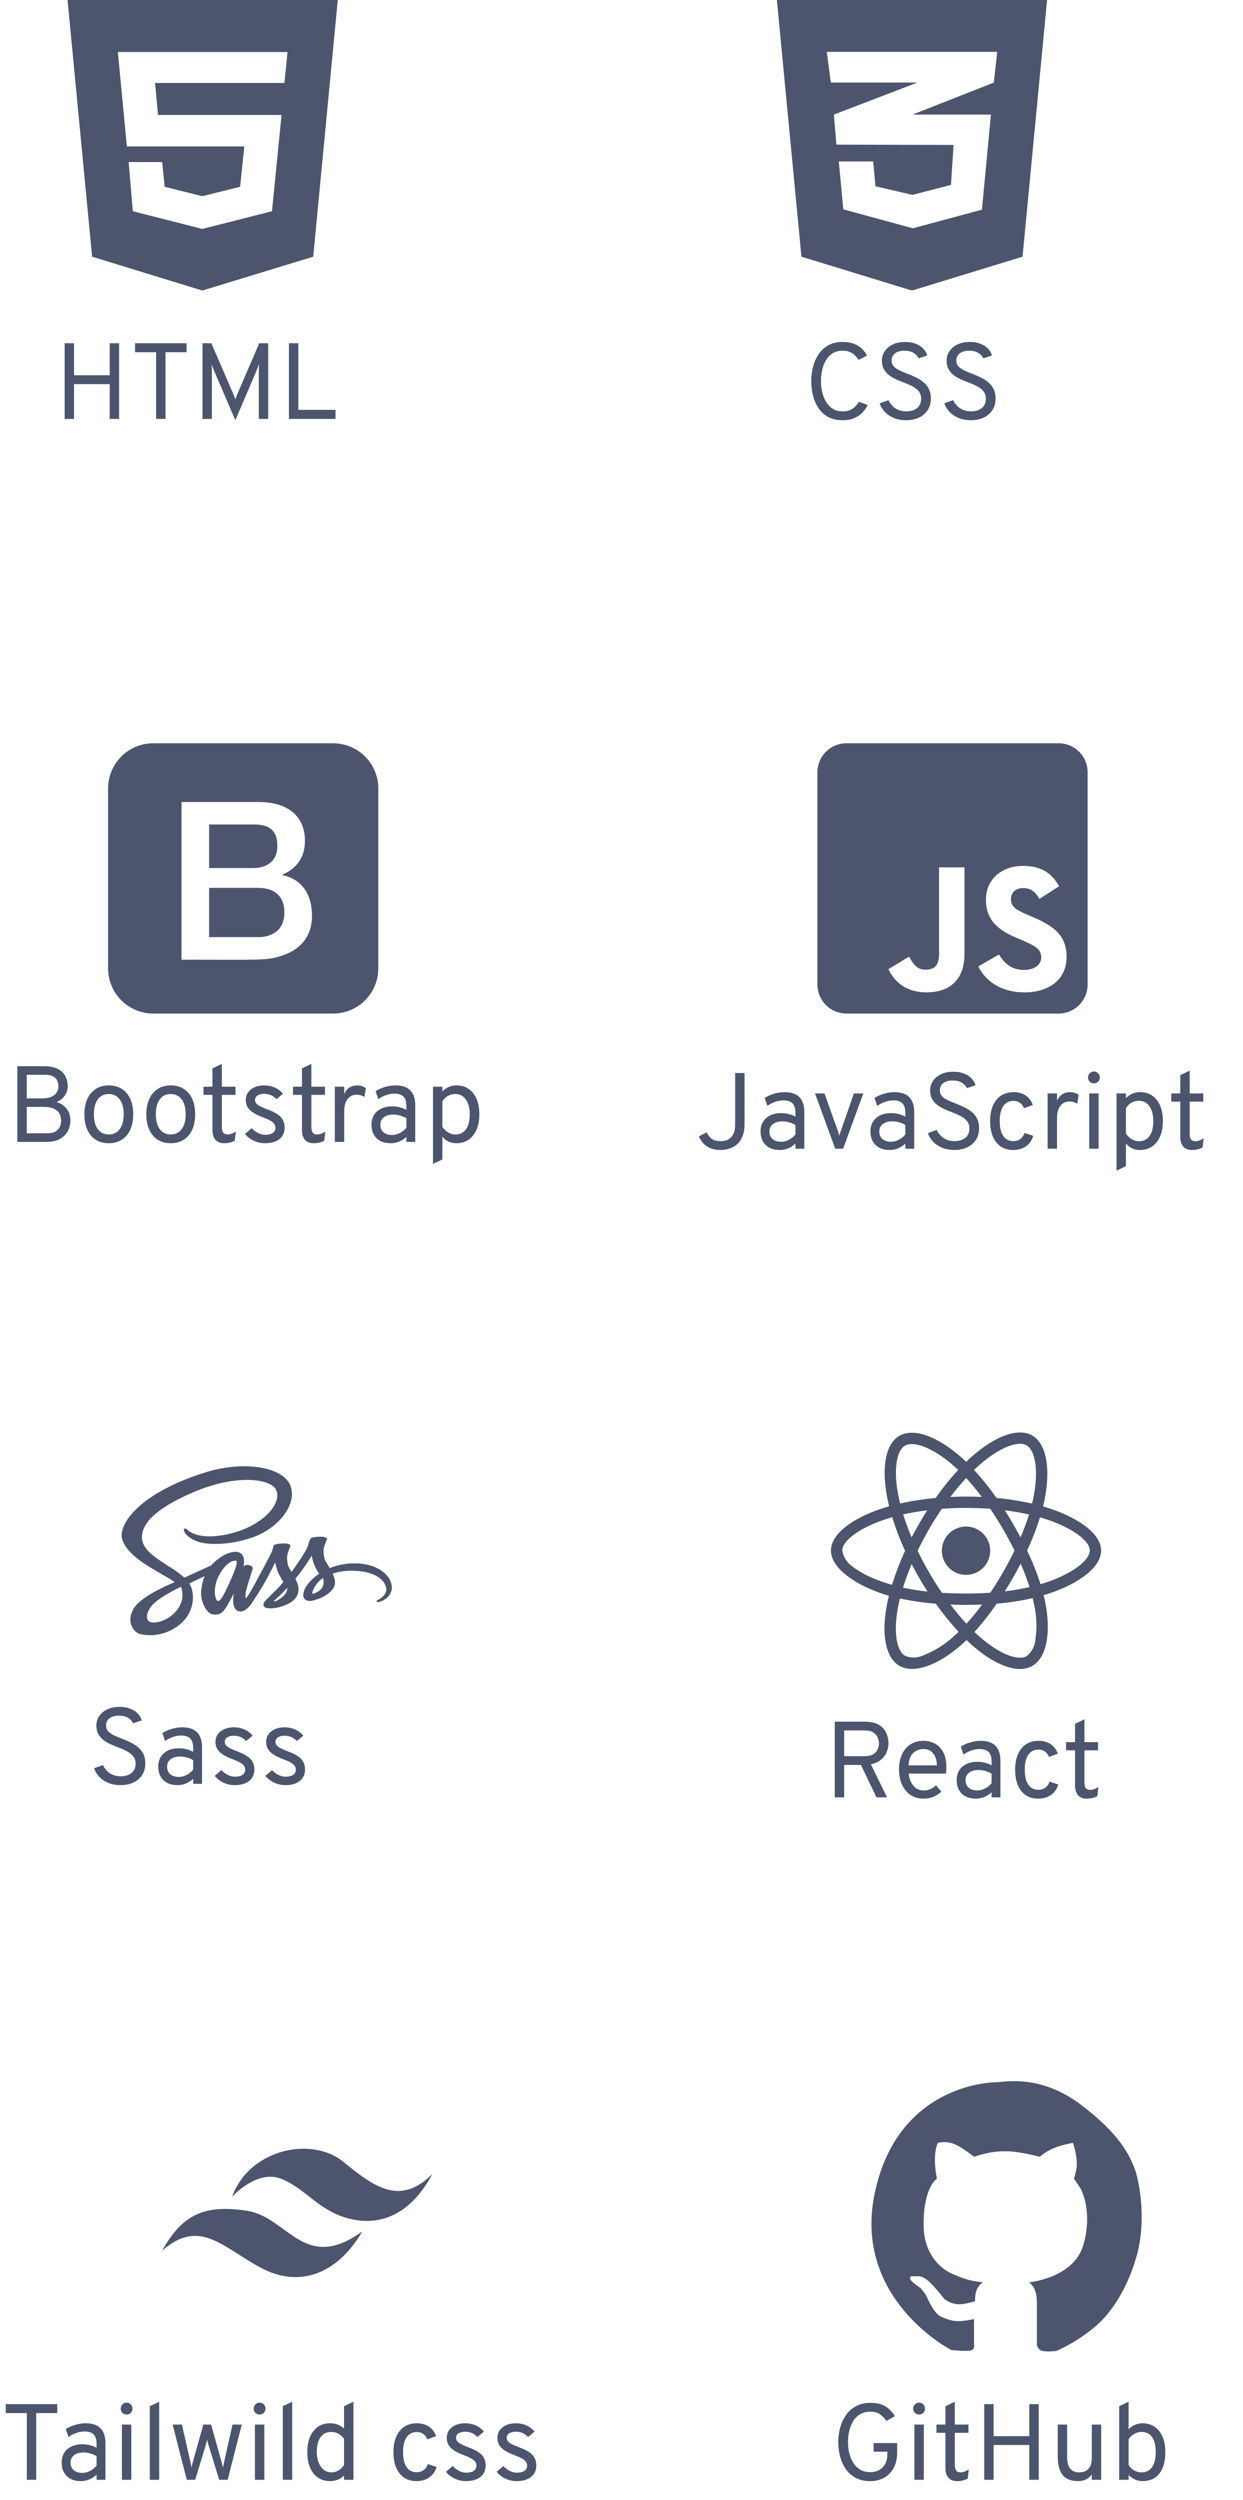 <svg width="184" height="370" viewBox="0 0 184 370" fill="none" xmlns="http://www.w3.org/2000/svg">
<path d="M42.098 134.994C42.098 138.78 38.552 138.693 38.177 138.693H30.954V131.399H38.177C41.977 131.399 42.098 134.247 42.098 134.994ZM37.62 128.464C37.68 128.464 41.053 128.554 41.053 125.222C41.053 123.837 40.739 122.02 37.62 122.02H30.954V128.464H37.62ZM56 116.667V143.333C55.995 145.1 55.291 146.792 54.042 148.042C52.792 149.291 51.1 149.995 49.333 150H22.667C20.9 149.995 19.208 149.291 17.958 148.042C16.709 146.792 16.005 145.1 16 143.333V116.667C16.005 114.9 16.709 113.208 17.958 111.958C19.208 110.709 20.9 110.005 22.667 110H49.333C51.1 110.005 52.792 110.709 54.042 111.958C55.291 113.208 55.995 114.9 56 116.667ZM46.183 135.523C46.183 133.597 45.589 130.319 41.804 129.51V129.445C43.849 128.571 45.138 126.922 45.138 124.477C45.138 123.852 45.316 118.693 38.209 118.693H26.87V142.026C38.319 142.026 39.358 142.176 41.477 141.516C42.745 141.121 46.183 139.911 46.183 135.523Z" fill="#4C556D"/>
<path d="M36.865 235.9C36.846 235.932 36.828 235.957 36.865 235.9V235.9ZM52.436 231.369C51.179 231.369 49.938 231.61 48.811 232.073C48.442 231.453 48.061 230.911 47.998 230.505C47.923 230.031 47.842 229.75 47.929 229.187C48.017 228.625 48.411 227.828 48.404 227.771C48.398 227.713 48.317 227.427 47.511 227.422C46.705 227.417 46.011 227.552 45.93 227.729C45.788 228.053 45.677 228.385 45.599 228.724C45.455 229.333 43.987 231.51 43.156 232.645C42.881 232.203 42.649 231.812 42.599 231.5C42.524 231.026 42.443 230.744 42.531 230.182C42.618 229.62 43.012 228.823 43.006 228.765C42.999 228.708 42.918 228.422 42.113 228.417C41.307 228.411 40.612 228.547 40.531 228.724C40.45 228.901 40.362 229.318 40.2 229.719C40.038 230.12 38.082 233.744 37.57 234.687C37.307 235.166 37.083 235.551 36.92 235.812C36.895 235.853 36.876 235.879 36.864 235.9C36.883 235.874 36.895 235.848 36.895 235.859C36.758 236.083 36.676 236.208 36.676 236.208V236.213C36.57 236.379 36.451 236.53 36.395 236.53C36.358 236.53 36.276 236.093 36.414 235.494C36.708 234.234 37.401 232.276 37.395 232.208C37.389 232.171 37.526 231.833 36.939 231.651C36.37 231.479 36.164 231.765 36.114 231.765C36.064 231.765 36.026 231.869 36.026 231.869C36.026 231.869 36.657 229.661 34.814 229.661C33.664 229.661 32.064 230.713 31.278 231.666C30.784 231.89 29.715 232.375 28.59 232.89C28.159 233.088 27.715 233.291 27.297 233.484C27.265 233.458 27.241 233.432 27.209 233.406C24.972 231.416 20.842 230.01 21.017 227.339C21.08 226.365 21.486 223.808 28.959 220.704C35.084 218.162 39.981 218.86 40.824 220.412C42.037 222.625 38.206 226.745 31.846 227.339C29.421 227.562 28.147 226.781 27.828 226.49C27.497 226.182 27.447 226.167 27.322 226.224C27.116 226.318 27.247 226.589 27.322 226.75C27.509 227.161 28.291 227.891 29.621 228.255C30.79 228.573 33.633 228.75 37.069 227.641C40.931 226.401 43.936 222.948 43.055 220.058C42.158 217.121 36.312 216.157 30.786 217.792C27.492 218.766 23.931 220.297 21.369 222.292C18.326 224.667 17.839 226.734 18.039 227.599C18.751 230.666 23.825 232.666 25.855 234.145C25.756 234.192 25.662 234.234 25.574 234.275C24.556 234.697 20.688 236.385 19.72 238.166C18.626 240.186 19.901 241.634 20.738 241.832C23.35 242.436 26.024 241.348 27.461 239.561C28.898 237.775 28.724 235.442 28.061 234.38C28.055 234.364 28.042 234.354 28.036 234.338C28.299 234.208 28.567 234.078 28.836 233.947C29.354 233.692 29.86 233.458 30.304 233.255C30.054 233.817 29.873 234.494 29.779 235.473C29.667 236.619 30.235 238.103 30.973 238.687C31.298 238.942 31.691 238.947 31.935 238.947C32.797 238.947 33.185 238.353 33.616 237.645C34.147 236.78 34.616 235.775 34.616 235.775C34.616 235.775 34.028 238.494 35.634 238.494C36.221 238.494 36.809 237.864 37.072 237.541V237.546C37.072 237.546 37.084 237.525 37.116 237.484C37.178 237.405 37.209 237.359 37.209 237.359V237.343C37.447 237.004 37.966 236.228 38.746 234.947C39.759 233.291 40.727 231.224 40.727 231.224C40.821 231.678 40.95 232.127 41.114 232.567C41.289 233.062 41.658 233.604 41.952 234.13C41.714 234.4 41.571 234.557 41.571 234.557C41.571 234.561 41.573 234.564 41.577 234.567C41.389 234.775 41.177 234.999 40.958 235.218C40.159 236.01 39.208 236.916 39.083 237.176C38.933 237.484 38.971 237.713 39.258 237.89C39.471 238.025 39.846 238.046 40.239 238.02C40.958 237.978 41.464 237.832 41.708 237.739C42.157 237.604 42.582 237.419 42.969 237.187C43.751 236.708 44.226 236.02 44.182 235.114C44.157 234.614 43.963 234.114 43.726 233.645C43.794 233.562 43.87 233.473 43.938 233.385C45.175 231.88 46.131 230.228 46.131 230.228C46.225 230.682 46.354 231.131 46.519 231.572C46.669 231.993 46.962 232.457 47.231 232.91C46.069 233.696 45.35 234.608 45.1 235.207C44.638 236.316 45 236.816 45.681 236.93C45.988 236.983 46.425 236.863 46.75 236.748C47.233 236.614 47.688 236.419 48.099 236.17C48.881 235.691 49.636 235.019 49.586 234.108C49.568 233.696 49.43 233.285 49.249 232.889C50.23 232.545 51.505 232.358 53.13 232.514C56.61 232.853 57.291 234.665 57.16 235.42C57.028 236.175 56.297 236.597 56.053 236.722C55.81 236.847 55.735 236.894 55.753 236.988C55.785 237.123 55.897 237.118 56.103 237.087C56.391 237.045 57.928 236.472 57.996 235.071C58.096 233.301 56.053 231.353 52.434 231.368L52.436 231.369ZM25.612 238.905C24.462 239.952 22.85 240.348 22.157 240.015C21.413 239.654 21.707 238.114 23.125 236.998C23.987 236.321 25.099 235.696 25.837 235.311C26.006 235.227 26.249 235.102 26.549 234.951C26.599 234.925 26.624 234.915 26.624 234.915C26.68 234.884 26.743 234.858 26.805 234.826C27.324 236.41 26.824 237.805 25.612 238.904V238.905ZM34.009 234.145C33.609 234.963 32.766 237.046 32.254 236.937C31.816 236.843 31.547 235.255 32.166 233.692C32.479 232.906 33.141 231.968 33.535 231.604C34.166 231.015 34.859 230.828 35.022 231.062C35.241 231.369 34.259 233.635 34.009 234.145ZM40.947 236.905C40.778 236.978 40.622 237.025 40.547 236.989C40.491 236.963 40.616 236.864 40.616 236.864C40.616 236.864 41.484 236.088 41.828 235.734C42.028 235.525 42.259 235.281 42.509 235.01C42.509 235.036 42.515 235.062 42.515 235.093C42.507 236.025 41.433 236.655 40.945 236.905H40.947ZM46.296 235.89C46.171 235.817 46.19 235.572 46.608 234.812C46.771 234.515 47.145 234.015 47.796 233.536C47.869 233.717 47.909 233.907 47.914 234.098C47.908 235.27 46.902 235.708 46.296 235.89H46.296Z" fill="#4C556D"/>
<path d="M115 0L118.635 37.99L135 43L151.365 37.99L155 0H115ZM147.615 7.679L147.115 12.219L135.104 16.95L135.073 16.96H146.688L145.354 31.031L135.125 33.786L124.833 30.983L124.167 23.89H129.26L129.594 27.566L135.073 28.843L140.771 27.364L141.156 21.452L123.833 21.404V21.394L123.812 21.404L123.438 16.96L135.115 12.478L135.792 12.219H122.99L122.385 7.679H147.615Z" fill="#4C556D"/>
<path d="M129.506 324.474C126.124 340.247 140.804 347.787 140.804 347.787C140.804 347.787 143.481 348.082 143.904 347.787C144.327 347.492 144.186 347.05 144.186 347.05V343.217C142.285 343.591 141.268 343.691 139.817 343.07C138.636 342.733 138.035 341.75 136.999 339.532L136.294 338.647C134.91 337.675 134.422 337.227 134.885 336.878H136.153C137.177 337.087 138.078 338.101 139.817 340.269C141.249 341.235 142.28 341.188 144.327 340.564C144.341 339.147 144.583 338.529 145.454 337.763C143.784 337.579 142.79 337.346 140.804 336.436C140.804 336.436 136.717 334.815 136.717 329.213C136.717 323.611 138.69 322.432 138.69 322.432C138.69 322.432 137.944 319.063 138.831 317.125C140.883 316.7 142.07 317.619 144.186 319.189C147.834 317.997 149.991 318.217 153.91 319.189C155.259 318.103 156.297 317.631 158.843 317.125C159.604 319.71 159.507 320.779 158.984 322.432L159.97 323.906C159.97 323.906 161.803 327.149 160.393 332.161C158.984 337.173 152.36 337.763 152.36 337.763C153.314 338.665 153.48 339.433 153.488 341.006V347.05C153.488 347.05 153.629 347.787 154.333 347.934C155.038 348.082 156.363 347.934 156.363 347.934C156.363 347.934 159.631 346.601 162.604 343.893C164.143 342.492 166.765 339.233 168.278 333.795C169.791 328.358 168.558 322.362 167.9 320.784C167.241 319.207 166.031 316.033 159.97 311.463C153.91 306.893 148.608 308.162 147.474 308.162C146.339 308.162 132.888 308.7 129.506 324.474Z" fill="#4C556D"/>
<path d="M50.839 319.951C46.06 316.023 36.796 318.166 34.37 325.115C34.37 325.115 38.022 320.992 41.674 322.468C45.325 323.944 47.212 327.285 51.869 328.392C56.525 329.499 60.895 327.544 64 321.752C59.323 326.378 55.618 323.878 50.839 319.951Z" fill="#4C556D"/>
<path d="M36.572 327.185C30.519 326.248 27.062 327.542 24 333.092C29.551 328.209 32.945 332.582 38.606 335.617C44.268 338.652 49.901 336.618 53.63 330.24C45.028 336.473 42.626 328.122 36.572 327.185Z" fill="#4C556D"/>
<path d="M156.714 110H125.286C122.92 110 121 111.92 121 114.286V145.714C121 148.08 122.92 150 125.286 150H156.714C159.08 150 161 148.08 161 145.714V114.286C161 111.92 159.08 110 156.714 110ZM142.768 141.196C142.768 145.089 140.482 146.866 137.152 146.866C134.143 146.866 132.402 145.312 131.509 143.429L134.571 141.58C135.161 142.625 135.696 143.509 136.991 143.509C138.223 143.509 139.009 143.027 139.009 141.143V128.366H142.768V141.196ZM151.661 146.866C148.17 146.866 145.911 145.205 144.813 143.027L147.875 141.259C148.679 142.571 149.732 143.545 151.58 143.545C153.134 143.545 154.134 142.768 154.134 141.688C154.134 140.402 153.116 139.946 151.393 139.188L150.455 138.786C147.741 137.634 145.946 136.179 145.946 133.116C145.946 130.295 148.098 128.152 151.446 128.152C153.839 128.152 155.554 128.982 156.786 131.161L153.857 133.036C153.214 131.884 152.518 131.429 151.438 131.429C150.339 131.429 149.643 132.125 149.643 133.036C149.643 134.161 150.339 134.616 151.955 135.321L152.893 135.723C156.089 137.089 157.884 138.491 157.884 141.634C157.884 145.009 155.223 146.866 151.661 146.866Z" fill="#4C556D"/>
<path d="M155.672 223.343C155.25 223.202 154.828 223.069 154.406 222.944C154.477 222.655 154.539 222.366 154.602 222.077C155.562 217.421 154.93 213.679 152.797 212.444C150.742 211.265 147.391 212.491 144 215.444C143.664 215.733 143.336 216.038 143.023 216.343C142.812 216.14 142.594 215.937 142.375 215.741C138.82 212.585 135.258 211.257 133.125 212.499C131.078 213.687 130.469 217.21 131.328 221.616C131.414 222.054 131.508 222.483 131.617 222.921C131.117 223.062 130.625 223.218 130.164 223.382C125.992 224.827 123 227.108 123 229.468C123 231.905 126.188 234.351 130.523 235.835C130.875 235.952 131.227 236.069 131.586 236.171C131.469 236.64 131.367 237.101 131.273 237.577C130.453 241.913 131.094 245.351 133.141 246.53C135.25 247.749 138.797 246.499 142.25 243.476C142.523 243.233 142.797 242.983 143.07 242.718C143.414 243.054 143.773 243.374 144.133 243.687C147.477 246.562 150.781 247.726 152.82 246.546C154.93 245.327 155.617 241.632 154.727 237.132C154.656 236.788 154.578 236.437 154.492 236.077C154.742 236.007 154.984 235.929 155.227 235.851C159.734 234.358 163 231.944 163 229.468C163 227.101 159.922 224.804 155.672 223.343ZM145.102 216.71C148.008 214.179 150.719 213.187 151.953 213.897C153.273 214.655 153.781 217.718 152.953 221.741C152.898 222.007 152.844 222.265 152.773 222.522C151.039 222.132 149.281 221.851 147.516 221.694C146.5 220.241 145.391 218.851 144.188 217.546C144.492 217.257 144.789 216.983 145.102 216.71ZM136.062 233.522C136.461 234.202 136.867 234.882 137.297 235.546C136.078 235.413 134.867 235.218 133.672 234.96C134.016 233.835 134.445 232.671 134.945 231.483C135.305 232.171 135.672 232.851 136.062 233.522ZM133.695 224.124C134.82 223.874 136.016 223.671 137.258 223.515C136.844 224.163 136.438 224.827 136.055 225.499C135.672 226.163 135.297 226.843 134.945 227.53C134.453 226.366 134.039 225.226 133.695 224.124ZM135.836 229.507C136.352 228.429 136.914 227.374 137.508 226.335C138.102 225.296 138.742 224.288 139.414 223.296C140.586 223.21 141.781 223.163 143 223.163C144.219 223.163 145.422 223.21 146.586 223.296C147.25 224.28 147.883 225.288 148.484 226.319C149.086 227.351 149.648 228.405 150.18 229.476C149.656 230.554 149.094 231.616 148.492 232.663C147.898 233.702 147.266 234.71 146.602 235.71C145.438 235.796 144.227 235.835 143 235.835C141.773 235.835 140.586 235.796 139.438 235.726C138.758 234.733 138.117 233.718 137.516 232.679C136.914 231.64 136.359 230.585 135.836 229.507ZM149.945 233.507C150.344 232.819 150.719 232.124 151.086 231.421C151.586 232.554 152.023 233.702 152.406 234.882C151.195 235.155 149.969 235.366 148.734 235.507C149.156 234.851 149.555 234.179 149.945 233.507ZM151.07 227.53C150.703 226.843 150.328 226.155 149.938 225.483C149.555 224.819 149.156 224.163 148.742 223.515C150 223.671 151.203 223.882 152.328 224.14C151.969 225.296 151.547 226.421 151.07 227.53ZM143.016 218.741C143.836 219.632 144.609 220.569 145.328 221.538C143.781 221.468 142.227 221.468 140.68 221.538C141.445 220.53 142.234 219.593 143.016 218.741ZM133.953 213.952C135.266 213.187 138.18 214.28 141.25 216.999C141.445 217.171 141.641 217.358 141.844 217.546C140.633 218.851 139.516 220.241 138.492 221.694C136.727 221.851 134.977 222.124 133.242 222.507C133.141 222.108 133.055 221.702 132.969 221.296C132.234 217.515 132.719 214.663 133.953 213.952ZM132.039 234.546C131.711 234.452 131.391 234.351 131.07 234.241C129.406 233.718 127.516 232.89 126.148 231.804C125.359 231.257 124.828 230.413 124.68 229.468C124.68 228.038 127.148 226.21 130.711 224.968C131.156 224.812 131.609 224.671 132.062 224.538C132.594 226.233 133.234 227.897 133.977 229.507C133.227 231.14 132.578 232.827 132.039 234.546ZM141.148 242.202C139.859 243.382 138.367 244.319 136.742 244.96C135.875 245.374 134.875 245.413 133.984 245.062C132.742 244.343 132.227 241.585 132.93 237.874C133.016 237.437 133.109 236.999 133.219 236.569C134.969 236.944 136.734 237.202 138.523 237.335C139.555 238.796 140.688 240.194 141.898 241.507C141.648 241.749 141.398 241.983 141.148 242.202ZM143.062 240.304C142.266 239.444 141.469 238.491 140.695 237.468C141.445 237.499 142.219 237.515 143 237.515C143.805 237.515 144.594 237.499 145.375 237.46C144.656 238.452 143.883 239.397 143.062 240.304ZM153.273 242.647C153.203 243.601 152.734 244.491 151.984 245.093C150.742 245.812 148.094 244.874 145.234 242.421C144.906 242.14 144.578 241.835 144.242 241.522C145.438 240.202 146.539 238.804 147.539 237.335C149.328 237.187 151.109 236.913 152.867 236.515C152.945 236.835 153.016 237.155 153.078 237.468C153.461 239.155 153.523 240.913 153.273 242.647ZM154.695 234.249C154.477 234.319 154.258 234.39 154.031 234.452C153.484 232.749 152.812 231.085 152.039 229.468C152.789 227.874 153.422 226.233 153.953 224.554C154.359 224.671 154.75 224.796 155.125 224.921C158.766 226.171 161.32 228.03 161.32 229.452C161.32 230.983 158.594 232.96 154.695 234.249ZM143 233.077C144.977 233.077 146.578 231.476 146.578 229.499C146.578 227.522 144.977 225.921 143 225.921C141.023 225.921 139.422 227.522 139.422 229.499C139.422 231.476 141.023 233.077 143 233.077Z" fill="#4C556D"/>
<path d="M10 0L13.635 37.99L29.948 43L46.365 37.99L50 0H10ZM42.104 12.276H22.958L23.385 17.018H41.677L40.26 31.261L30.062 33.853V33.882H29.948L19.667 31.261L19.042 23.986H24.01L24.375 27.643L29.948 29.035L35.542 27.643L36.167 21.673H18.781L17.448 7.698H42.562L42.104 12.276Z" fill="#4C556D"/>
<path d="M9.568 62V50.8H10.96V55.536H16.24V50.8H17.632V62H16.24V56.848H10.96V62H9.568ZM23.109 62V52.128H19.989V50.8H27.621V52.128H24.501V62H23.109ZM34.838 62.192L31.798 55.12C31.718 54.933 31.633 54.731 31.542 54.512C31.457 54.288 31.382 54.085 31.318 53.904C31.334 54.048 31.345 54.24 31.35 54.48C31.361 54.715 31.366 54.928 31.366 55.12V62H29.974V50.8H31.286L34.55 58.336C34.598 58.453 34.646 58.576 34.694 58.704C34.742 58.832 34.79 58.96 34.838 59.088C34.881 58.965 34.926 58.843 34.974 58.72C35.022 58.592 35.073 58.464 35.126 58.336L38.374 50.8H39.702V62H38.31V55.12C38.31 54.928 38.313 54.712 38.318 54.472C38.329 54.227 38.337 54.032 38.342 53.888C38.278 54.069 38.198 54.277 38.102 54.512C38.012 54.747 37.926 54.96 37.846 55.152L34.838 62.192ZM42.771 62V50.8H44.163V60.656H49.667V62H42.771Z" fill="#4C556D"/>
<path d="M124.728 62.192C123.88 62.192 123.16 62.027 122.568 61.696C121.976 61.365 121.499 60.923 121.136 60.368C120.773 59.808 120.507 59.184 120.336 58.496C120.171 57.808 120.088 57.109 120.088 56.4C120.088 55.696 120.173 55.003 120.344 54.32C120.52 53.632 120.792 53.008 121.16 52.448C121.528 51.888 122.005 51.443 122.592 51.112C123.184 50.776 123.896 50.608 124.728 50.608C125.416 50.608 125.997 50.707 126.472 50.904C126.952 51.101 127.341 51.355 127.64 51.664C127.944 51.968 128.179 52.288 128.344 52.624L127.096 53.264C126.92 53.003 126.728 52.771 126.52 52.568C126.312 52.36 126.064 52.197 125.776 52.08C125.488 51.963 125.139 51.904 124.728 51.904C124.131 51.904 123.627 52.04 123.216 52.312C122.805 52.584 122.475 52.941 122.224 53.384C121.979 53.827 121.8 54.312 121.688 54.84C121.581 55.368 121.528 55.888 121.528 56.4C121.528 56.955 121.589 57.499 121.712 58.032C121.835 58.565 122.027 59.048 122.288 59.48C122.549 59.907 122.88 60.248 123.28 60.504C123.685 60.755 124.168 60.88 124.728 60.88C125.347 60.88 125.843 60.749 126.216 60.488C126.589 60.221 126.904 59.877 127.16 59.456L128.44 59.936C128.248 60.352 127.987 60.731 127.656 61.072C127.325 61.413 126.917 61.685 126.432 61.888C125.952 62.091 125.384 62.192 124.728 62.192ZM134.113 62.192C133.463 62.192 132.873 62.085 132.345 61.872C131.817 61.653 131.369 61.357 131.001 60.984C130.639 60.605 130.375 60.176 130.209 59.696L131.521 59.216C131.745 59.712 132.084 60.115 132.537 60.424C132.996 60.728 133.532 60.88 134.145 60.88C134.817 60.88 135.353 60.72 135.753 60.4C136.153 60.075 136.353 59.605 136.353 58.992C136.353 58.56 136.233 58.197 135.993 57.904C135.753 57.611 135.441 57.365 135.057 57.168C134.673 56.965 134.263 56.784 133.825 56.624C133.436 56.48 133.047 56.32 132.657 56.144C132.268 55.968 131.913 55.76 131.593 55.52C131.279 55.275 131.025 54.979 130.833 54.632C130.641 54.28 130.545 53.861 130.545 53.376C130.545 52.875 130.681 52.416 130.953 52C131.225 51.579 131.617 51.243 132.129 50.992C132.641 50.736 133.26 50.608 133.985 50.608C134.577 50.608 135.097 50.696 135.545 50.872C135.999 51.043 136.369 51.28 136.657 51.584C136.951 51.883 137.153 52.224 137.265 52.608L135.985 53.04C135.852 52.725 135.607 52.459 135.249 52.24C134.897 52.016 134.444 51.904 133.889 51.904C133.297 51.904 132.831 52.035 132.489 52.296C132.153 52.557 131.985 52.917 131.985 53.376C131.985 53.723 132.097 54.013 132.321 54.248C132.551 54.477 132.849 54.677 133.217 54.848C133.585 55.019 133.98 55.184 134.401 55.344C134.796 55.493 135.191 55.664 135.585 55.856C135.985 56.043 136.351 56.272 136.681 56.544C137.017 56.816 137.287 57.149 137.489 57.544C137.692 57.933 137.793 58.405 137.793 58.96C137.793 59.648 137.633 60.232 137.313 60.712C136.993 61.192 136.556 61.56 136.001 61.816C135.447 62.067 134.817 62.192 134.113 62.192ZM143.691 62.192C143.041 62.192 142.451 62.085 141.923 61.872C141.395 61.653 140.947 61.357 140.579 60.984C140.217 60.605 139.953 60.176 139.787 59.696L141.099 59.216C141.323 59.712 141.662 60.115 142.115 60.424C142.574 60.728 143.11 60.88 143.723 60.88C144.395 60.88 144.931 60.72 145.331 60.4C145.731 60.075 145.931 59.605 145.931 58.992C145.931 58.56 145.811 58.197 145.571 57.904C145.331 57.611 145.019 57.365 144.635 57.168C144.251 56.965 143.841 56.784 143.403 56.624C143.014 56.48 142.625 56.32 142.235 56.144C141.846 55.968 141.491 55.76 141.171 55.52C140.857 55.275 140.603 54.979 140.411 54.632C140.219 54.28 140.123 53.861 140.123 53.376C140.123 52.875 140.259 52.416 140.531 52C140.803 51.579 141.195 51.243 141.707 50.992C142.219 50.736 142.838 50.608 143.563 50.608C144.155 50.608 144.675 50.696 145.123 50.872C145.577 51.043 145.947 51.28 146.235 51.584C146.529 51.883 146.731 52.224 146.843 52.608L145.563 53.04C145.43 52.725 145.185 52.459 144.827 52.24C144.475 52.016 144.022 51.904 143.467 51.904C142.875 51.904 142.409 52.035 142.067 52.296C141.731 52.557 141.563 52.917 141.563 53.376C141.563 53.723 141.675 54.013 141.899 54.248C142.129 54.477 142.427 54.677 142.795 54.848C143.163 55.019 143.558 55.184 143.979 55.344C144.374 55.493 144.769 55.664 145.163 55.856C145.563 56.043 145.929 56.272 146.259 56.544C146.595 56.816 146.865 57.149 147.067 57.544C147.27 57.933 147.371 58.405 147.371 58.96C147.371 59.648 147.211 60.232 146.891 60.712C146.571 61.192 146.134 61.56 145.579 61.816C145.025 62.067 144.395 62.192 143.691 62.192Z" fill="#4C556D"/>
<path d="M106.68 170.192C105.875 170.192 105.205 170.019 104.672 169.672C104.139 169.32 103.731 168.821 103.448 168.176L104.6 167.584C104.819 168.016 105.077 168.341 105.376 168.56C105.68 168.773 106.12 168.88 106.696 168.88C106.963 168.88 107.221 168.845 107.472 168.776C107.723 168.701 107.949 168.573 108.152 168.392C108.36 168.211 108.523 167.957 108.64 167.632C108.763 167.301 108.824 166.88 108.824 166.368V158.8H110.216V166.32C110.216 167.093 110.107 167.731 109.888 168.232C109.675 168.733 109.389 169.128 109.032 169.416C108.68 169.699 108.299 169.899 107.888 170.016C107.477 170.133 107.075 170.192 106.68 170.192ZM115.43 170.192C114.545 170.192 113.849 169.947 113.342 169.456C112.836 168.965 112.582 168.293 112.582 167.44C112.582 166.891 112.708 166.413 112.958 166.008C113.209 165.603 113.564 165.291 114.022 165.072C114.481 164.848 115.02 164.736 115.638 164.736C116.038 164.736 116.412 164.781 116.758 164.872C117.11 164.957 117.441 165.088 117.75 165.264V164.688C117.75 164.053 117.606 163.589 117.318 163.296C117.03 162.997 116.582 162.848 115.974 162.848C115.585 162.848 115.18 162.92 114.758 163.064C114.342 163.208 113.953 163.408 113.59 163.664L113.19 162.496C113.601 162.224 114.068 162.013 114.59 161.864C115.118 161.709 115.638 161.632 116.15 161.632C117.121 161.632 117.849 161.88 118.334 162.376C118.82 162.867 119.062 163.6 119.062 164.576V170H117.75V169.248C117.43 169.552 117.07 169.787 116.67 169.952C116.27 170.112 115.857 170.192 115.43 170.192ZM115.638 168.976C116.017 168.976 116.39 168.883 116.758 168.696C117.132 168.509 117.462 168.245 117.75 167.904V166.496C117.478 166.325 117.169 166.192 116.822 166.096C116.476 166 116.145 165.952 115.83 165.952C115.233 165.952 114.761 166.088 114.414 166.36C114.068 166.627 113.894 166.992 113.894 167.456C113.894 167.925 114.049 168.296 114.358 168.568C114.668 168.84 115.094 168.976 115.638 168.976ZM123.637 170L120.645 161.824H122.053L123.989 167.28C124.037 167.413 124.082 167.544 124.125 167.672C124.168 167.8 124.208 167.936 124.245 168.08C124.288 167.936 124.328 167.8 124.365 167.672C124.408 167.544 124.453 167.413 124.501 167.28L126.405 161.824H127.797L124.805 170H123.637ZM131.696 170.192C130.811 170.192 130.115 169.947 129.608 169.456C129.101 168.965 128.848 168.293 128.848 167.44C128.848 166.891 128.973 166.413 129.224 166.008C129.475 165.603 129.829 165.291 130.288 165.072C130.747 164.848 131.285 164.736 131.904 164.736C132.304 164.736 132.677 164.781 133.024 164.872C133.376 164.957 133.707 165.088 134.016 165.264V164.688C134.016 164.053 133.872 163.589 133.584 163.296C133.296 162.997 132.848 162.848 132.24 162.848C131.851 162.848 131.445 162.92 131.024 163.064C130.608 163.208 130.219 163.408 129.856 163.664L129.456 162.496C129.867 162.224 130.333 162.013 130.856 161.864C131.384 161.709 131.904 161.632 132.416 161.632C133.387 161.632 134.115 161.88 134.6 162.376C135.085 162.867 135.328 163.6 135.328 164.576V170H134.016V169.248C133.696 169.552 133.336 169.787 132.936 169.952C132.536 170.112 132.123 170.192 131.696 170.192ZM131.904 168.976C132.283 168.976 132.656 168.883 133.024 168.696C133.397 168.509 133.728 168.245 134.016 167.904V166.496C133.744 166.325 133.435 166.192 133.088 166.096C132.741 166 132.411 165.952 132.096 165.952C131.499 165.952 131.027 166.088 130.68 166.36C130.333 166.627 130.16 166.992 130.16 167.456C130.16 167.925 130.315 168.296 130.624 168.568C130.933 168.84 131.36 168.976 131.904 168.976ZM141.254 170.192C140.603 170.192 140.014 170.085 139.486 169.872C138.958 169.653 138.51 169.357 138.142 168.984C137.779 168.605 137.515 168.176 137.35 167.696L138.662 167.216C138.886 167.712 139.225 168.115 139.678 168.424C140.137 168.728 140.673 168.88 141.286 168.88C141.958 168.88 142.494 168.72 142.894 168.4C143.294 168.075 143.494 167.605 143.494 166.992C143.494 166.56 143.374 166.197 143.134 165.904C142.894 165.611 142.582 165.365 142.198 165.168C141.814 164.965 141.403 164.784 140.966 164.624C140.577 164.48 140.187 164.32 139.798 164.144C139.409 163.968 139.054 163.76 138.734 163.52C138.419 163.275 138.166 162.979 137.974 162.632C137.782 162.28 137.686 161.861 137.686 161.376C137.686 160.875 137.822 160.416 138.094 160C138.366 159.579 138.758 159.243 139.27 158.992C139.782 158.736 140.401 158.608 141.126 158.608C141.718 158.608 142.238 158.696 142.686 158.872C143.139 159.043 143.51 159.28 143.798 159.584C144.091 159.883 144.294 160.224 144.406 160.608L143.126 161.04C142.993 160.725 142.747 160.459 142.39 160.24C142.038 160.016 141.585 159.904 141.03 159.904C140.438 159.904 139.971 160.035 139.63 160.296C139.294 160.557 139.126 160.917 139.126 161.376C139.126 161.723 139.238 162.013 139.462 162.248C139.691 162.477 139.99 162.677 140.358 162.848C140.726 163.019 141.121 163.184 141.542 163.344C141.937 163.493 142.331 163.664 142.726 163.856C143.126 164.043 143.491 164.272 143.822 164.544C144.158 164.816 144.427 165.149 144.63 165.544C144.833 165.933 144.934 166.405 144.934 166.96C144.934 167.648 144.774 168.232 144.454 168.712C144.134 169.192 143.697 169.56 143.142 169.816C142.587 170.067 141.958 170.192 141.254 170.192ZM149.959 170.192C149.255 170.192 148.649 170.021 148.143 169.68C147.636 169.333 147.247 168.843 146.975 168.208C146.703 167.568 146.567 166.805 146.567 165.92C146.567 165.029 146.705 164.264 146.983 163.624C147.26 162.984 147.655 162.493 148.167 162.152C148.684 161.805 149.303 161.632 150.023 161.632C150.727 161.632 151.324 161.795 151.815 162.12C152.305 162.445 152.663 162.917 152.887 163.536L151.575 164.016C151.441 163.664 151.241 163.395 150.975 163.208C150.713 163.021 150.401 162.928 150.039 162.928C149.377 162.928 148.871 163.184 148.519 163.696C148.167 164.208 147.991 164.949 147.991 165.92C147.991 166.869 148.164 167.6 148.511 168.112C148.857 168.624 149.351 168.88 149.991 168.88C150.401 168.88 150.751 168.773 151.039 168.56C151.332 168.347 151.537 168.048 151.655 167.664L152.951 168.096C152.753 168.768 152.393 169.285 151.871 169.648C151.348 170.011 150.711 170.192 149.959 170.192ZM155.078 170V161.824H156.47V162.896C156.657 162.48 156.913 162.165 157.238 161.952C157.569 161.739 157.958 161.632 158.406 161.632C158.902 161.632 159.323 161.771 159.67 162.048L159.462 163.36C159.286 163.237 159.102 163.149 158.91 163.096C158.723 163.037 158.518 163.008 158.294 163.008C157.926 163.008 157.606 163.107 157.334 163.304C157.062 163.501 156.849 163.779 156.694 164.136C156.545 164.493 156.47 164.912 156.47 165.392V170H155.078ZM161.235 170V161.824H162.627V170H161.235ZM161.923 160.336C161.683 160.336 161.477 160.253 161.307 160.088C161.141 159.917 161.059 159.712 161.059 159.472C161.059 159.221 161.141 159.011 161.307 158.84C161.477 158.664 161.683 158.576 161.923 158.576C162.173 158.576 162.381 158.664 162.547 158.84C162.717 159.011 162.803 159.221 162.803 159.472C162.803 159.712 162.717 159.917 162.547 160.088C162.381 160.253 162.173 160.336 161.923 160.336ZM165.281 173.248V161.824H166.673V162.512C167.26 161.925 167.958 161.632 168.769 161.632C169.462 161.632 170.06 161.805 170.561 162.152C171.068 162.499 171.457 162.992 171.729 163.632C172.006 164.272 172.145 165.029 172.145 165.904C172.145 166.779 172.006 167.539 171.729 168.184C171.452 168.824 171.06 169.32 170.553 169.672C170.052 170.019 169.457 170.192 168.769 170.192C168.337 170.192 167.948 170.115 167.601 169.96C167.254 169.8 166.945 169.557 166.673 169.232V172.592L165.281 173.248ZM168.593 168.896C169.281 168.896 169.806 168.637 170.169 168.12C170.537 167.603 170.721 166.864 170.721 165.904C170.721 164.981 170.529 164.253 170.145 163.72C169.761 163.181 169.244 162.912 168.593 162.912C168.177 162.912 167.804 163.008 167.473 163.2C167.142 163.392 166.876 163.664 166.673 164.016V167.792C166.956 168.16 167.257 168.437 167.577 168.624C167.897 168.805 168.236 168.896 168.593 168.896ZM176.444 170.192C175.884 170.192 175.454 170.024 175.156 169.688C174.862 169.352 174.716 168.869 174.716 168.24V163.04H173.388V161.824H174.716V159.12L176.108 158.448V161.824H178.124V163.04H176.108V167.776C176.108 168.165 176.174 168.451 176.308 168.632C176.446 168.808 176.662 168.896 176.956 168.896C177.329 168.896 177.734 168.752 178.172 168.464L178.012 169.824C177.772 169.952 177.521 170.045 177.26 170.104C177.004 170.163 176.732 170.192 176.444 170.192Z" fill="#4C556D"/>
<path d="M123.568 266V254.8H127.984C128.88 254.8 129.584 254.955 130.096 255.264C130.613 255.573 130.979 255.973 131.192 256.464C131.411 256.949 131.52 257.456 131.52 257.984C131.52 258.427 131.432 258.864 131.256 259.296C131.085 259.723 130.808 260.099 130.424 260.424C130.04 260.749 129.536 260.976 128.912 261.104L131.312 266H129.744L127.44 261.2H124.96V266H123.568ZM124.96 259.904H128.016C128.539 259.904 128.952 259.811 129.256 259.624C129.565 259.437 129.784 259.2 129.912 258.912C130.045 258.624 130.112 258.325 130.112 258.016C130.112 257.739 130.051 257.453 129.928 257.16C129.811 256.861 129.6 256.611 129.296 256.408C128.992 256.2 128.565 256.096 128.016 256.096H124.96V259.904ZM136.714 266.192C135.968 266.192 135.322 266.008 134.778 265.64C134.234 265.272 133.816 264.765 133.522 264.12C133.229 263.475 133.082 262.736 133.082 261.904C133.082 261.003 133.234 260.235 133.538 259.6C133.842 258.96 134.266 258.472 134.81 258.136C135.354 257.8 135.989 257.632 136.714 257.632C137.328 257.632 137.89 257.771 138.402 258.048C138.914 258.32 139.322 258.744 139.626 259.32C139.936 259.891 140.09 260.624 140.09 261.52C140.09 261.648 140.085 261.797 140.074 261.968C140.069 262.133 140.058 262.304 140.042 262.48H134.506C134.56 262.976 134.682 263.411 134.874 263.784C135.066 264.157 135.32 264.451 135.634 264.664C135.949 264.872 136.32 264.976 136.746 264.976C137.093 264.976 137.413 264.915 137.706 264.792C138.005 264.669 138.282 264.48 138.538 264.224L139.354 265.136C139.05 265.44 138.672 265.693 138.218 265.896C137.77 266.093 137.269 266.192 136.714 266.192ZM134.49 261.264H138.682C138.682 260.8 138.605 260.387 138.45 260.024C138.301 259.656 138.08 259.368 137.786 259.16C137.493 258.952 137.136 258.848 136.714 258.848C136.122 258.848 135.613 259.04 135.186 259.424C134.765 259.808 134.533 260.421 134.49 261.264ZM144.462 266.192C143.576 266.192 142.88 265.947 142.374 265.456C141.867 264.965 141.614 264.293 141.614 263.44C141.614 262.891 141.739 262.413 141.99 262.008C142.24 261.603 142.595 261.291 143.054 261.072C143.512 260.848 144.051 260.736 144.67 260.736C145.07 260.736 145.443 260.781 145.79 260.872C146.142 260.957 146.472 261.088 146.782 261.264V260.688C146.782 260.053 146.638 259.589 146.35 259.296C146.062 258.997 145.614 258.848 145.006 258.848C144.616 258.848 144.211 258.92 143.79 259.064C143.374 259.208 142.984 259.408 142.622 259.664L142.222 258.496C142.632 258.224 143.099 258.013 143.622 257.864C144.15 257.709 144.67 257.632 145.182 257.632C146.152 257.632 146.88 257.88 147.366 258.376C147.851 258.867 148.094 259.6 148.094 260.576V266H146.782V265.248C146.462 265.552 146.102 265.787 145.702 265.952C145.302 266.112 144.888 266.192 144.462 266.192ZM144.67 264.976C145.048 264.976 145.422 264.883 145.79 264.696C146.163 264.509 146.494 264.245 146.782 263.904V262.496C146.51 262.325 146.2 262.192 145.854 262.096C145.507 262 145.176 261.952 144.862 261.952C144.264 261.952 143.792 262.088 143.446 262.36C143.099 262.627 142.926 262.992 142.926 263.456C142.926 263.925 143.08 264.296 143.39 264.568C143.699 264.84 144.126 264.976 144.67 264.976ZM153.662 266.192C152.958 266.192 152.353 266.021 151.846 265.68C151.339 265.333 150.95 264.843 150.678 264.208C150.406 263.568 150.27 262.805 150.27 261.92C150.27 261.029 150.409 260.264 150.686 259.624C150.963 258.984 151.358 258.493 151.87 258.152C152.387 257.805 153.006 257.632 153.726 257.632C154.43 257.632 155.027 257.795 155.518 258.12C156.009 258.445 156.366 258.917 156.59 259.536L155.278 260.016C155.145 259.664 154.945 259.395 154.678 259.208C154.417 259.021 154.105 258.928 153.742 258.928C153.081 258.928 152.574 259.184 152.222 259.696C151.87 260.208 151.694 260.949 151.694 261.92C151.694 262.869 151.867 263.6 152.214 264.112C152.561 264.624 153.054 264.88 153.694 264.88C154.105 264.88 154.454 264.773 154.742 264.56C155.035 264.347 155.241 264.048 155.358 263.664L156.654 264.096C156.457 264.768 156.097 265.285 155.574 265.648C155.051 266.011 154.414 266.192 153.662 266.192ZM160.866 266.192C160.306 266.192 159.876 266.024 159.578 265.688C159.284 265.352 159.138 264.869 159.138 264.24V259.04H157.81V257.824H159.138V255.12L160.53 254.448V257.824H162.546V259.04H160.53V263.776C160.53 264.165 160.596 264.451 160.73 264.632C160.868 264.808 161.084 264.896 161.378 264.896C161.751 264.896 162.156 264.752 162.594 264.464L162.434 265.824C162.194 265.952 161.943 266.045 161.682 266.104C161.426 266.163 161.154 266.192 160.866 266.192Z" fill="#4C556D"/>
<path d="M128.84 367.192C127.992 367.192 127.267 367.032 126.664 366.712C126.061 366.387 125.571 365.949 125.192 365.4C124.813 364.845 124.533 364.224 124.352 363.536C124.176 362.843 124.088 362.131 124.088 361.4C124.088 360.675 124.181 359.968 124.368 359.28C124.56 358.592 124.848 357.973 125.232 357.424C125.621 356.869 126.115 356.429 126.712 356.104C127.309 355.773 128.019 355.608 128.84 355.608C129.533 355.608 130.109 355.701 130.568 355.888C131.032 356.075 131.413 356.32 131.712 356.624C132.011 356.923 132.264 357.24 132.472 357.576L131.224 358.296C130.968 357.928 130.661 357.608 130.304 357.336C129.947 357.059 129.459 356.92 128.84 356.92C128.216 356.92 127.691 357.056 127.264 357.328C126.843 357.595 126.504 357.949 126.248 358.392C125.992 358.835 125.808 359.32 125.696 359.848C125.584 360.371 125.528 360.888 125.528 361.4C125.528 361.976 125.592 362.531 125.72 363.064C125.848 363.597 126.045 364.075 126.312 364.496C126.579 364.917 126.92 365.251 127.336 365.496C127.757 365.741 128.259 365.864 128.84 365.864C129.347 365.864 129.787 365.755 130.16 365.536C130.539 365.317 130.832 365.016 131.04 364.632C131.248 364.243 131.352 363.795 131.352 363.288V362.84H129.32V361.56H132.808V362.904C132.808 363.832 132.632 364.616 132.28 365.256C131.933 365.891 131.459 366.373 130.856 366.704C130.259 367.029 129.587 367.192 128.84 367.192ZM135.36 367V358.824H136.752V367H135.36ZM136.048 357.336C135.808 357.336 135.602 357.253 135.432 357.088C135.266 356.917 135.184 356.712 135.184 356.472C135.184 356.221 135.266 356.011 135.432 355.84C135.602 355.664 135.808 355.576 136.048 355.576C136.298 355.576 136.506 355.664 136.672 355.84C136.842 356.011 136.928 356.221 136.928 356.472C136.928 356.712 136.842 356.917 136.672 357.088C136.506 357.253 136.298 357.336 136.048 357.336ZM141.678 367.192C141.118 367.192 140.689 367.024 140.39 366.688C140.097 366.352 139.95 365.869 139.95 365.24V360.04H138.622V358.824H139.95V356.12L141.342 355.448V358.824H143.358V360.04H141.342V364.776C141.342 365.165 141.409 365.451 141.542 365.632C141.681 365.808 141.897 365.896 142.19 365.896C142.563 365.896 142.969 365.752 143.406 365.464L143.246 366.824C143.006 366.952 142.755 367.045 142.494 367.104C142.238 367.163 141.966 367.192 141.678 367.192ZM145.693 367V355.8H147.085V360.536H152.365V355.8H153.757V367H152.365V361.848H147.085V367H145.693ZM159.552 367.192C158.544 367.192 157.795 366.893 157.304 366.296C156.819 365.699 156.576 364.781 156.576 363.544V358.824H157.968V363.752C157.968 364.445 158.12 364.976 158.424 365.344C158.728 365.712 159.163 365.896 159.728 365.896C160.352 365.896 160.821 365.717 161.136 365.36C161.456 365.003 161.616 364.477 161.616 363.784V358.824H163.008V367H161.616V366.216C161.355 366.552 161.059 366.8 160.728 366.96C160.403 367.115 160.011 367.192 159.552 367.192ZM169.16 367.192C168.754 367.192 168.386 367.12 168.056 366.976C167.725 366.832 167.394 366.605 167.064 366.296V367H165.672V356.104L167.064 355.448V359.528C167.32 359.245 167.626 359.027 167.984 358.872C168.346 358.712 168.722 358.632 169.112 358.632C169.805 358.632 170.405 358.805 170.912 359.152C171.418 359.499 171.81 359.992 172.088 360.632C172.365 361.272 172.504 362.029 172.504 362.904C172.504 364.264 172.21 365.32 171.624 366.072C171.037 366.819 170.216 367.192 169.16 367.192ZM168.968 365.896C169.65 365.896 170.173 365.637 170.536 365.12C170.898 364.603 171.08 363.864 171.08 362.904C171.08 361.928 170.898 361.187 170.536 360.68C170.178 360.168 169.656 359.912 168.968 359.912C168.6 359.912 168.237 360.016 167.88 360.224C167.522 360.427 167.25 360.685 167.064 361V364.792C167.266 365.128 167.536 365.397 167.872 365.6C168.213 365.797 168.578 365.896 168.968 365.896Z" fill="#4C556D"/>
<path d="M3.968 367V357.128H0.848V355.8H8.48V357.128H5.36V367H3.968ZM11.977 367.192C11.092 367.192 10.396 366.947 9.889 366.456C9.383 365.965 9.129 365.293 9.129 364.44C9.129 363.891 9.255 363.413 9.505 363.008C9.756 362.603 10.111 362.291 10.569 362.072C11.028 361.848 11.567 361.736 12.185 361.736C12.585 361.736 12.959 361.781 13.305 361.872C13.657 361.957 13.988 362.088 14.297 362.264V361.688C14.297 361.053 14.153 360.589 13.865 360.296C13.577 359.997 13.129 359.848 12.521 359.848C12.132 359.848 11.727 359.92 11.305 360.064C10.889 360.208 10.5 360.408 10.137 360.664L9.737 359.496C10.148 359.224 10.615 359.013 11.137 358.864C11.665 358.709 12.185 358.632 12.697 358.632C13.668 358.632 14.396 358.88 14.881 359.376C15.367 359.867 15.609 360.6 15.609 361.576V367H14.297V366.248C13.977 366.552 13.617 366.787 13.217 366.952C12.817 367.112 12.404 367.192 11.977 367.192ZM12.185 365.976C12.564 365.976 12.937 365.883 13.305 365.696C13.679 365.509 14.009 365.245 14.297 364.904V363.496C14.025 363.325 13.716 363.192 13.369 363.096C13.023 363 12.692 362.952 12.377 362.952C11.78 362.952 11.308 363.088 10.961 363.36C10.615 363.627 10.441 363.992 10.441 364.456C10.441 364.925 10.596 365.296 10.905 365.568C11.215 365.84 11.641 365.976 12.185 365.976ZM18.047 367V358.824H19.439V367H18.047ZM18.735 357.336C18.495 357.336 18.29 357.253 18.119 357.088C17.954 356.917 17.871 356.712 17.871 356.472C17.871 356.221 17.954 356.011 18.119 355.84C18.29 355.664 18.495 355.576 18.735 355.576C18.986 355.576 19.194 355.664 19.359 355.84C19.53 356.011 19.615 356.221 19.615 356.472C19.615 356.712 19.53 356.917 19.359 357.088C19.194 357.253 18.986 357.336 18.735 357.336ZM22.174 367V356.104L23.566 355.448V367H22.174ZM27.649 367L25.553 358.824H26.929L28.177 364.312C28.215 364.461 28.247 364.611 28.273 364.76C28.305 364.904 28.332 365.043 28.353 365.176C28.38 365.037 28.412 364.896 28.449 364.752C28.486 364.603 28.524 364.456 28.561 364.312L30.097 358.824H31.249L32.785 364.312C32.828 364.472 32.868 364.627 32.905 364.776C32.943 364.92 32.977 365.064 33.009 365.208C33.036 365.069 33.062 364.925 33.089 364.776C33.116 364.627 33.148 364.472 33.185 364.312L34.417 358.824H35.793L33.697 367H32.449L30.961 362.152C30.913 361.992 30.86 361.813 30.801 361.616C30.748 361.419 30.7 361.24 30.657 361.08C30.62 361.24 30.575 361.419 30.521 361.616C30.468 361.813 30.417 361.992 30.369 362.152L28.897 367H27.649ZM37.735 367V358.824H39.127V367H37.735ZM38.423 357.336C38.183 357.336 37.977 357.253 37.807 357.088C37.641 356.917 37.559 356.712 37.559 356.472C37.559 356.221 37.641 356.011 37.807 355.84C37.977 355.664 38.183 355.576 38.423 355.576C38.673 355.576 38.881 355.664 39.047 355.84C39.217 356.011 39.303 356.221 39.303 356.472C39.303 356.712 39.217 356.917 39.047 357.088C38.881 357.253 38.673 357.336 38.423 357.336ZM41.861 367V356.104L43.253 355.448V367H41.861ZM48.865 367.192C47.825 367.192 47.001 366.808 46.393 366.04C45.79 365.267 45.489 364.221 45.489 362.904C45.489 362.029 45.625 361.272 45.897 360.632C46.174 359.992 46.563 359.499 47.065 359.152C47.571 358.805 48.171 358.632 48.865 358.632C49.665 358.632 50.353 358.888 50.929 359.4V356.104L52.321 355.448V367H50.929V366.36C50.39 366.915 49.702 367.192 48.865 367.192ZM49.057 365.896C49.441 365.896 49.795 365.8 50.121 365.608C50.451 365.416 50.721 365.144 50.929 364.792V360.952C50.721 360.632 50.451 360.379 50.121 360.192C49.79 360.005 49.435 359.912 49.057 359.912C48.369 359.912 47.835 360.171 47.457 360.688C47.083 361.205 46.897 361.944 46.897 362.904C46.897 363.496 46.987 364.016 47.169 364.464C47.35 364.912 47.603 365.264 47.929 365.52C48.254 365.771 48.63 365.896 49.057 365.896ZM61.631 367.192C60.927 367.192 60.321 367.021 59.815 366.68C59.308 366.333 58.919 365.843 58.647 365.208C58.375 364.568 58.239 363.805 58.239 362.92C58.239 362.029 58.377 361.264 58.655 360.624C58.932 359.984 59.327 359.493 59.839 359.152C60.356 358.805 60.975 358.632 61.695 358.632C62.399 358.632 62.996 358.795 63.487 359.12C63.977 359.445 64.335 359.917 64.559 360.536L63.247 361.016C63.113 360.664 62.913 360.395 62.647 360.208C62.385 360.021 62.073 359.928 61.711 359.928C61.049 359.928 60.543 360.184 60.191 360.696C59.839 361.208 59.663 361.949 59.663 362.92C59.663 363.869 59.836 364.6 60.183 365.112C60.529 365.624 61.023 365.88 61.663 365.88C62.073 365.88 62.423 365.773 62.711 365.56C63.004 365.347 63.209 365.048 63.327 364.664L64.623 365.096C64.425 365.768 64.065 366.285 63.543 366.648C63.02 367.011 62.383 367.192 61.631 367.192ZM68.978 367.192C68.402 367.192 67.848 367.069 67.314 366.824C66.786 366.573 66.354 366.237 66.018 365.816L67.01 364.968C67.298 365.277 67.618 365.517 67.97 365.688C68.322 365.859 68.669 365.944 69.01 365.944C69.49 365.944 69.864 365.853 70.13 365.672C70.397 365.485 70.53 365.229 70.53 364.904C70.53 364.691 70.469 364.499 70.346 364.328C70.229 364.157 70.032 363.995 69.754 363.84C69.482 363.685 69.117 363.523 68.658 363.352C67.757 363.016 67.109 362.651 66.714 362.256C66.325 361.861 66.13 361.373 66.13 360.792C66.13 360.152 66.384 359.632 66.89 359.232C67.402 358.832 68.066 358.632 68.882 358.632C69.442 358.632 69.957 358.739 70.426 358.952C70.896 359.16 71.298 359.464 71.634 359.864L70.674 360.664C70.184 360.141 69.581 359.88 68.866 359.88C68.445 359.88 68.112 359.963 67.866 360.128C67.626 360.288 67.506 360.509 67.506 360.792C67.506 361.064 67.642 361.304 67.914 361.512C68.192 361.715 68.69 361.949 69.41 362.216C69.997 362.429 70.472 362.661 70.834 362.912C71.202 363.163 71.469 363.448 71.634 363.768C71.805 364.088 71.89 364.456 71.89 364.872C71.89 365.592 71.632 366.16 71.114 366.576C70.597 366.987 69.885 367.192 68.978 367.192ZM76.478 367.192C75.902 367.192 75.348 367.069 74.814 366.824C74.286 366.573 73.854 366.237 73.518 365.816L74.51 364.968C74.798 365.277 75.118 365.517 75.47 365.688C75.822 365.859 76.169 365.944 76.51 365.944C76.99 365.944 77.364 365.853 77.63 365.672C77.897 365.485 78.03 365.229 78.03 364.904C78.03 364.691 77.969 364.499 77.846 364.328C77.729 364.157 77.532 363.995 77.254 363.84C76.982 363.685 76.617 363.523 76.158 363.352C75.257 363.016 74.609 362.651 74.214 362.256C73.825 361.861 73.63 361.373 73.63 360.792C73.63 360.152 73.884 359.632 74.39 359.232C74.902 358.832 75.566 358.632 76.382 358.632C76.942 358.632 77.457 358.739 77.926 358.952C78.396 359.16 78.798 359.464 79.134 359.864L78.174 360.664C77.684 360.141 77.081 359.88 76.366 359.88C75.945 359.88 75.612 359.963 75.366 360.128C75.126 360.288 75.006 360.509 75.006 360.792C75.006 361.064 75.142 361.304 75.414 361.512C75.692 361.715 76.19 361.949 76.91 362.216C77.497 362.429 77.972 362.661 78.334 362.912C78.702 363.163 78.969 363.448 79.134 363.768C79.305 364.088 79.39 364.456 79.39 364.872C79.39 365.592 79.132 366.16 78.614 366.576C78.097 366.987 77.385 367.192 76.478 367.192Z" fill="#4C556D"/>
<path d="M17.832 264.192C17.181 264.192 16.592 264.085 16.064 263.872C15.536 263.653 15.088 263.357 14.72 262.984C14.357 262.605 14.093 262.176 13.928 261.696L15.24 261.216C15.464 261.712 15.803 262.115 16.256 262.424C16.715 262.728 17.251 262.88 17.864 262.88C18.536 262.88 19.072 262.72 19.472 262.4C19.872 262.075 20.072 261.605 20.072 260.992C20.072 260.56 19.952 260.197 19.712 259.904C19.472 259.611 19.16 259.365 18.776 259.168C18.392 258.965 17.981 258.784 17.544 258.624C17.155 258.48 16.765 258.32 16.376 258.144C15.987 257.968 15.632 257.76 15.312 257.52C14.997 257.275 14.744 256.979 14.552 256.632C14.36 256.28 14.264 255.861 14.264 255.376C14.264 254.875 14.4 254.416 14.672 254C14.944 253.579 15.336 253.243 15.848 252.992C16.36 252.736 16.979 252.608 17.704 252.608C18.296 252.608 18.816 252.696 19.264 252.872C19.717 253.043 20.088 253.28 20.376 253.584C20.669 253.883 20.872 254.224 20.984 254.608L19.704 255.04C19.571 254.725 19.325 254.459 18.968 254.24C18.616 254.016 18.163 253.904 17.608 253.904C17.016 253.904 16.549 254.035 16.208 254.296C15.872 254.557 15.704 254.917 15.704 255.376C15.704 255.723 15.816 256.013 16.04 256.248C16.269 256.477 16.568 256.677 16.936 256.848C17.304 257.019 17.699 257.184 18.12 257.344C18.515 257.493 18.909 257.664 19.304 257.856C19.704 258.043 20.069 258.272 20.4 258.544C20.736 258.816 21.005 259.149 21.208 259.544C21.411 259.933 21.512 260.405 21.512 260.96C21.512 261.648 21.352 262.232 21.032 262.712C20.712 263.192 20.275 263.56 19.72 263.816C19.165 264.067 18.536 264.192 17.832 264.192ZM26.274 264.192C25.389 264.192 24.693 263.947 24.186 263.456C23.68 262.965 23.426 262.293 23.426 261.44C23.426 260.891 23.552 260.413 23.802 260.008C24.053 259.603 24.407 259.291 24.866 259.072C25.325 258.848 25.863 258.736 26.482 258.736C26.882 258.736 27.256 258.781 27.602 258.872C27.954 258.957 28.285 259.088 28.594 259.264V258.688C28.594 258.053 28.45 257.589 28.162 257.296C27.874 256.997 27.426 256.848 26.818 256.848C26.429 256.848 26.023 256.92 25.602 257.064C25.186 257.208 24.797 257.408 24.434 257.664L24.034 256.496C24.445 256.224 24.912 256.013 25.434 255.864C25.962 255.709 26.482 255.632 26.994 255.632C27.965 255.632 28.693 255.88 29.178 256.376C29.663 256.867 29.906 257.6 29.906 258.576V264H28.594V263.248C28.274 263.552 27.914 263.787 27.514 263.952C27.114 264.112 26.701 264.192 26.274 264.192ZM26.482 262.976C26.861 262.976 27.234 262.883 27.602 262.696C27.976 262.509 28.306 262.245 28.594 261.904V260.496C28.322 260.325 28.013 260.192 27.666 260.096C27.32 260 26.989 259.952 26.674 259.952C26.077 259.952 25.605 260.088 25.258 260.36C24.912 260.627 24.738 260.992 24.738 261.456C24.738 261.925 24.893 262.296 25.202 262.568C25.512 262.84 25.938 262.976 26.482 262.976ZM34.744 264.192C34.168 264.192 33.613 264.069 33.08 263.824C32.552 263.573 32.12 263.237 31.784 262.816L32.776 261.968C33.064 262.277 33.384 262.517 33.736 262.688C34.088 262.859 34.435 262.944 34.776 262.944C35.256 262.944 35.629 262.853 35.896 262.672C36.163 262.485 36.296 262.229 36.296 261.904C36.296 261.691 36.235 261.499 36.112 261.328C35.995 261.157 35.797 260.995 35.52 260.84C35.248 260.685 34.883 260.523 34.424 260.352C33.523 260.016 32.875 259.651 32.48 259.256C32.091 258.861 31.896 258.373 31.896 257.792C31.896 257.152 32.149 256.632 32.656 256.232C33.168 255.832 33.832 255.632 34.648 255.632C35.208 255.632 35.723 255.739 36.192 255.952C36.661 256.16 37.064 256.464 37.4 256.864L36.44 257.664C35.949 257.141 35.347 256.88 34.632 256.88C34.211 256.88 33.877 256.963 33.632 257.128C33.392 257.288 33.272 257.509 33.272 257.792C33.272 258.064 33.408 258.304 33.68 258.512C33.957 258.715 34.456 258.949 35.176 259.216C35.763 259.429 36.237 259.661 36.6 259.912C36.968 260.163 37.235 260.448 37.4 260.768C37.571 261.088 37.656 261.456 37.656 261.872C37.656 262.592 37.397 263.16 36.88 263.576C36.363 263.987 35.651 264.192 34.744 264.192ZM42.244 264.192C41.668 264.192 41.113 264.069 40.58 263.824C40.052 263.573 39.62 263.237 39.284 262.816L40.276 261.968C40.564 262.277 40.884 262.517 41.236 262.688C41.588 262.859 41.935 262.944 42.276 262.944C42.756 262.944 43.129 262.853 43.396 262.672C43.663 262.485 43.796 262.229 43.796 261.904C43.796 261.691 43.735 261.499 43.612 261.328C43.495 261.157 43.297 260.995 43.02 260.84C42.748 260.685 42.383 260.523 41.924 260.352C41.023 260.016 40.375 259.651 39.98 259.256C39.591 258.861 39.396 258.373 39.396 257.792C39.396 257.152 39.649 256.632 40.156 256.232C40.668 255.832 41.332 255.632 42.148 255.632C42.708 255.632 43.223 255.739 43.692 255.952C44.161 256.16 44.564 256.464 44.9 256.864L43.94 257.664C43.449 257.141 42.847 256.88 42.132 256.88C41.711 256.88 41.377 256.963 41.132 257.128C40.892 257.288 40.772 257.509 40.772 257.792C40.772 258.064 40.908 258.304 41.18 258.512C41.457 258.715 41.956 258.949 42.676 259.216C43.263 259.429 43.737 259.661 44.1 259.912C44.468 260.163 44.735 260.448 44.9 260.768C45.071 261.088 45.156 261.456 45.156 261.872C45.156 262.592 44.897 263.16 44.38 263.576C43.863 263.987 43.151 264.192 42.244 264.192Z" fill="#4C556D"/>
<path d="M2.568 169V157.8H6.536C7.421 157.8 8.117 157.944 8.624 158.232C9.131 158.515 9.491 158.883 9.704 159.336C9.917 159.789 10.024 160.264 10.024 160.76C10.024 161.272 9.88 161.733 9.592 162.144C9.304 162.555 8.899 162.872 8.376 163.096C8.808 163.229 9.176 163.427 9.48 163.688C9.789 163.944 10.024 164.251 10.184 164.608C10.344 164.965 10.424 165.357 10.424 165.784C10.424 166.163 10.363 166.541 10.24 166.92C10.117 167.299 9.915 167.645 9.632 167.96C9.355 168.275 8.981 168.528 8.512 168.72C8.048 168.907 7.475 169 6.792 169H2.568ZM3.96 167.72H6.952C7.501 167.72 7.928 167.629 8.232 167.448C8.536 167.267 8.747 167.035 8.864 166.752C8.987 166.469 9.048 166.179 9.048 165.88C9.048 165.523 8.976 165.187 8.832 164.872C8.688 164.557 8.427 164.304 8.048 164.112C7.675 163.915 7.139 163.816 6.44 163.816H3.96V167.72ZM3.96 162.552H6.264C7.059 162.552 7.653 162.389 8.048 162.064C8.448 161.739 8.648 161.309 8.648 160.776C8.648 160.504 8.595 160.237 8.488 159.976C8.387 159.709 8.189 159.491 7.896 159.32C7.603 159.149 7.176 159.064 6.616 159.064H3.96V162.552ZM16.105 169.192C14.985 169.192 14.102 168.811 13.457 168.048C12.811 167.28 12.489 166.237 12.489 164.92C12.489 164.04 12.635 163.28 12.929 162.64C13.222 162 13.638 161.507 14.177 161.16C14.721 160.808 15.363 160.632 16.105 160.632C16.851 160.632 17.494 160.805 18.033 161.152C18.577 161.493 18.993 161.984 19.281 162.624C19.574 163.264 19.721 164.024 19.721 164.904C19.721 165.784 19.574 166.547 19.281 167.192C18.987 167.832 18.569 168.325 18.025 168.672C17.486 169.019 16.846 169.192 16.105 169.192ZM16.105 167.896C16.793 167.896 17.331 167.632 17.721 167.104C18.115 166.571 18.313 165.837 18.313 164.904C18.313 163.965 18.115 163.232 17.721 162.704C17.331 162.176 16.793 161.912 16.105 161.912C15.411 161.912 14.87 162.176 14.481 162.704C14.091 163.227 13.897 163.965 13.897 164.92C13.897 165.853 14.091 166.584 14.481 167.112C14.87 167.635 15.411 167.896 16.105 167.896ZM25.276 169.192C24.157 169.192 23.274 168.811 22.628 168.048C21.983 167.28 21.66 166.237 21.66 164.92C21.66 164.04 21.807 163.28 22.101 162.64C22.394 162 22.81 161.507 23.349 161.16C23.892 160.808 24.535 160.632 25.276 160.632C26.023 160.632 26.666 160.805 27.204 161.152C27.748 161.493 28.165 161.984 28.453 162.624C28.746 163.264 28.892 164.024 28.892 164.904C28.892 165.784 28.746 166.547 28.453 167.192C28.159 167.832 27.741 168.325 27.197 168.672C26.658 169.019 26.018 169.192 25.276 169.192ZM25.276 167.896C25.965 167.896 26.503 167.632 26.892 167.104C27.287 166.571 27.485 165.837 27.485 164.904C27.485 163.965 27.287 163.232 26.892 162.704C26.503 162.176 25.965 161.912 25.276 161.912C24.583 161.912 24.042 162.176 23.652 162.704C23.263 163.227 23.069 163.965 23.069 164.92C23.069 165.853 23.263 166.584 23.652 167.112C24.042 167.635 24.583 167.896 25.276 167.896ZM33.178 169.192C32.618 169.192 32.189 169.024 31.89 168.688C31.597 168.352 31.45 167.869 31.45 167.24V162.04H30.122V160.824H31.45V158.12L32.842 157.448V160.824H34.858V162.04H32.842V166.776C32.842 167.165 32.909 167.451 33.042 167.632C33.181 167.808 33.397 167.896 33.69 167.896C34.063 167.896 34.469 167.752 34.906 167.464L34.746 168.824C34.506 168.952 34.255 169.045 33.994 169.104C33.738 169.163 33.466 169.192 33.178 169.192ZM39.228 169.192C38.652 169.192 38.098 169.069 37.564 168.824C37.036 168.573 36.604 168.237 36.268 167.816L37.26 166.968C37.548 167.277 37.868 167.517 38.22 167.688C38.572 167.859 38.919 167.944 39.26 167.944C39.74 167.944 40.114 167.853 40.38 167.672C40.647 167.485 40.78 167.229 40.78 166.904C40.78 166.691 40.719 166.499 40.596 166.328C40.479 166.157 40.282 165.995 40.004 165.84C39.732 165.685 39.367 165.523 38.908 165.352C38.007 165.016 37.359 164.651 36.964 164.256C36.575 163.861 36.38 163.373 36.38 162.792C36.38 162.152 36.634 161.632 37.14 161.232C37.652 160.832 38.316 160.632 39.132 160.632C39.692 160.632 40.207 160.739 40.676 160.952C41.146 161.16 41.548 161.464 41.884 161.864L40.924 162.664C40.434 162.141 39.831 161.88 39.116 161.88C38.695 161.88 38.362 161.963 38.116 162.128C37.876 162.288 37.756 162.509 37.756 162.792C37.756 163.064 37.892 163.304 38.164 163.512C38.442 163.715 38.94 163.949 39.66 164.216C40.247 164.429 40.722 164.661 41.084 164.912C41.452 165.163 41.719 165.448 41.884 165.768C42.055 166.088 42.14 166.456 42.14 166.872C42.14 167.592 41.882 168.16 41.364 168.576C40.847 168.987 40.135 169.192 39.228 169.192ZM46.428 169.192C45.868 169.192 45.439 169.024 45.14 168.688C44.847 168.352 44.7 167.869 44.7 167.24V162.04H43.372V160.824H44.7V158.12L46.092 157.448V160.824H48.108V162.04H46.092V166.776C46.092 167.165 46.159 167.451 46.292 167.632C46.431 167.808 46.647 167.896 46.94 167.896C47.313 167.896 47.719 167.752 48.156 167.464L47.996 168.824C47.756 168.952 47.505 169.045 47.244 169.104C46.988 169.163 46.716 169.192 46.428 169.192ZM49.562 169V160.824H50.954V161.896C51.141 161.48 51.397 161.165 51.722 160.952C52.053 160.739 52.442 160.632 52.89 160.632C53.386 160.632 53.808 160.771 54.154 161.048L53.946 162.36C53.77 162.237 53.586 162.149 53.394 162.096C53.208 162.037 53.002 162.008 52.778 162.008C52.41 162.008 52.09 162.107 51.818 162.304C51.546 162.501 51.333 162.779 51.178 163.136C51.029 163.493 50.954 163.912 50.954 164.392V169H49.562ZM57.837 169.192C56.951 169.192 56.255 168.947 55.749 168.456C55.242 167.965 54.989 167.293 54.989 166.44C54.989 165.891 55.114 165.413 55.365 165.008C55.615 164.603 55.97 164.291 56.429 164.072C56.887 163.848 57.426 163.736 58.045 163.736C58.445 163.736 58.818 163.781 59.165 163.872C59.517 163.957 59.847 164.088 60.157 164.264V163.688C60.157 163.053 60.013 162.589 59.725 162.296C59.437 161.997 58.989 161.848 58.381 161.848C57.991 161.848 57.586 161.92 57.165 162.064C56.749 162.208 56.359 162.408 55.997 162.664L55.597 161.496C56.007 161.224 56.474 161.013 56.997 160.864C57.525 160.709 58.045 160.632 58.557 160.632C59.527 160.632 60.255 160.88 60.741 161.376C61.226 161.867 61.469 162.6 61.469 163.576V169H60.157V168.248C59.837 168.552 59.477 168.787 59.077 168.952C58.677 169.112 58.263 169.192 57.837 169.192ZM58.045 167.976C58.423 167.976 58.797 167.883 59.165 167.696C59.538 167.509 59.869 167.245 60.157 166.904V165.496C59.885 165.325 59.575 165.192 59.229 165.096C58.882 165 58.551 164.952 58.237 164.952C57.639 164.952 57.167 165.088 56.821 165.36C56.474 165.627 56.301 165.992 56.301 166.456C56.301 166.925 56.455 167.296 56.765 167.568C57.074 167.84 57.501 167.976 58.045 167.976ZM64.094 172.248V160.824H65.486V161.512C66.072 160.925 66.771 160.632 67.582 160.632C68.275 160.632 68.872 160.805 69.374 161.152C69.88 161.499 70.27 161.992 70.542 162.632C70.819 163.272 70.958 164.029 70.958 164.904C70.958 165.779 70.819 166.539 70.542 167.184C70.264 167.824 69.872 168.32 69.366 168.672C68.864 169.019 68.27 169.192 67.582 169.192C67.15 169.192 66.76 169.115 66.414 168.96C66.067 168.8 65.758 168.557 65.486 168.232V171.592L64.094 172.248ZM67.406 167.896C68.094 167.896 68.619 167.637 68.982 167.12C69.35 166.603 69.534 165.864 69.534 164.904C69.534 163.981 69.342 163.253 68.958 162.72C68.574 162.181 68.056 161.912 67.406 161.912C66.99 161.912 66.616 162.008 66.286 162.2C65.955 162.392 65.688 162.664 65.486 163.016V166.792C65.768 167.16 66.07 167.437 66.39 167.624C66.71 167.805 67.048 167.896 67.406 167.896Z" fill="#4C556D"/>
</svg>
